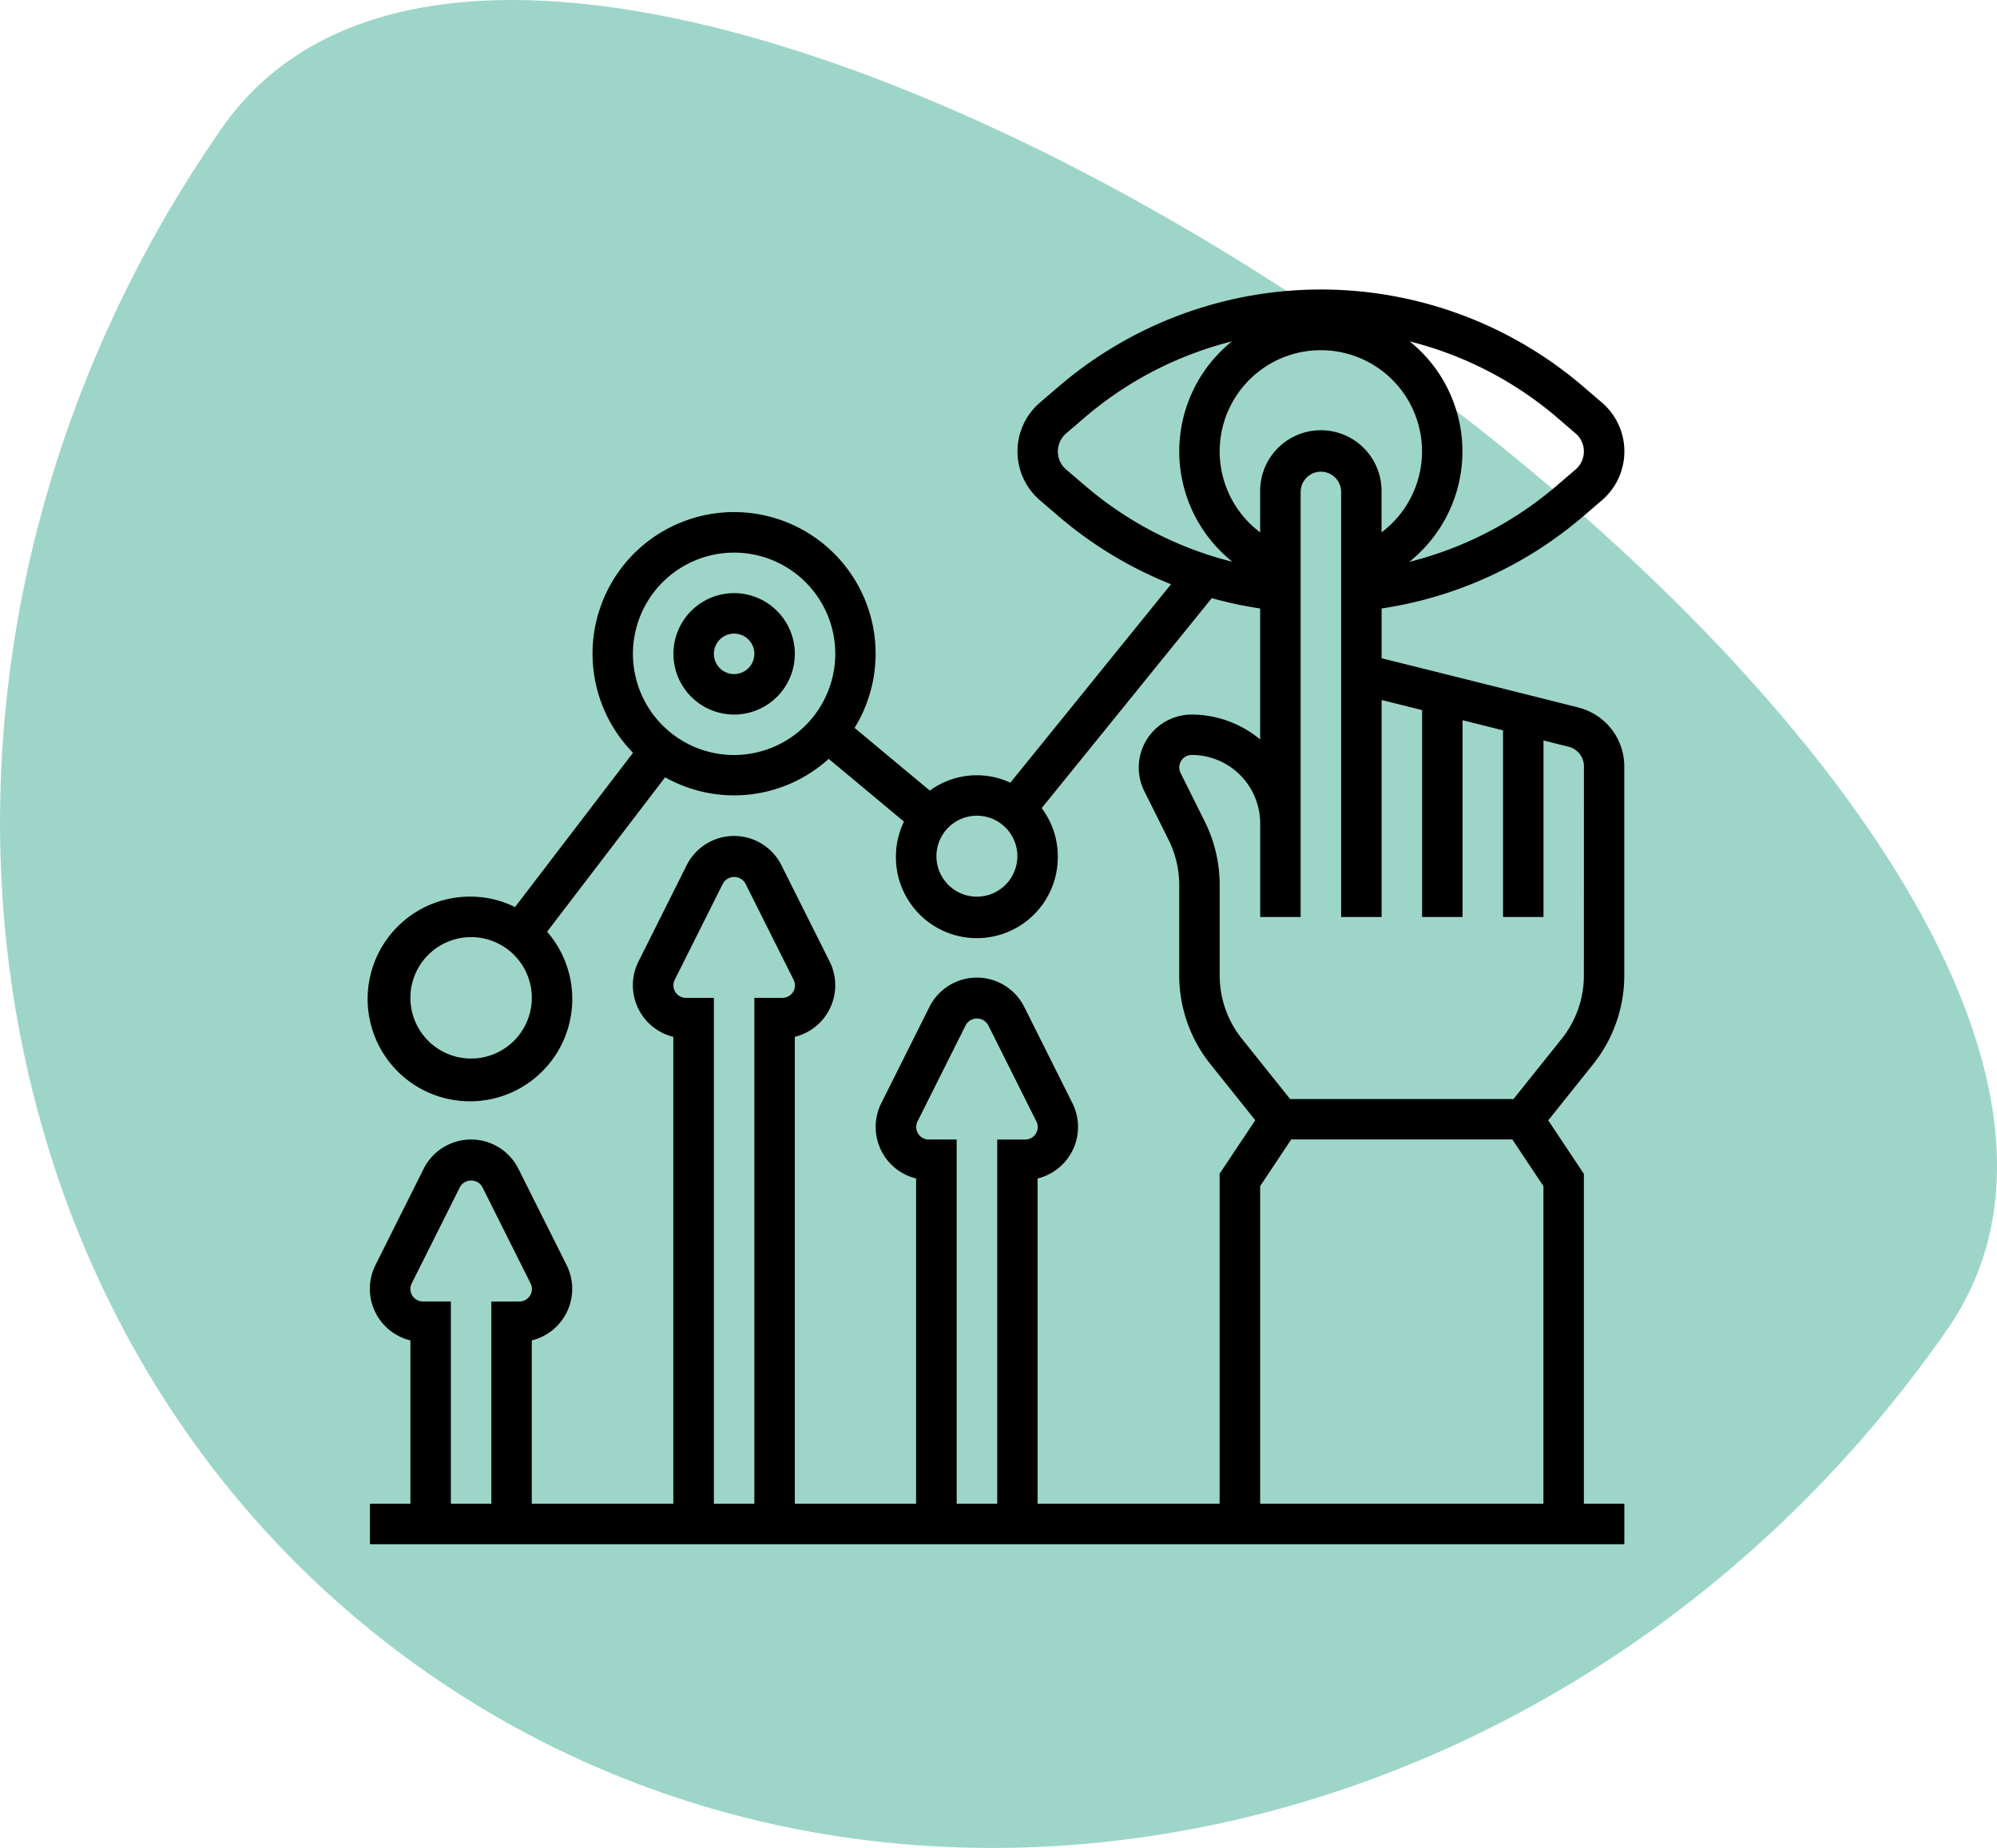 <svg xmlns="http://www.w3.org/2000/svg" width="124.16" height="114.871" viewBox="0 0 124.16 114.871">
  <g id="Group_86" data-name="Group 86" transform="translate(-100 -1837.119)">
    <g id="Layer_1" data-name="Layer 1" transform="translate(100 1837.12)">
      <path id="Path_181" data-name="Path 181" d="M121.064,82.646c-22.556,32.409-64.857,41.963-94.481,21.346S-8.773,40.385,13.782,7.978,143.62,50.238,121.064,82.646Z" transform="translate(0 0)" fill="#9dd6c9"/>
    </g>
    <g id="vision" transform="translate(122 1854.119)">
      <path id="Path_485" data-name="Path 485" d="M76.132,26.977,71.443,25.8l-2.516-.629-2.516-.629L63.9,23.918V20.823a24.933,24.933,0,0,0,12.535-5.73l1.167-1a4,4,0,0,0,0-6.064l-1.166-1a25.06,25.06,0,0,0-32.618,0l-1.167,1a4,4,0,0,0,0,6.064l1.165,1a24.99,24.99,0,0,0,6.99,4.224L40.817,31.653a4.936,4.936,0,0,0-5.006.493l-4.678-3.9a8.8,8.8,0,1,0-13.777,1.546l-7.336,9.592a6.223,6.223,0,0,0-2.73-.649,6.362,6.362,0,1,0,4.725,2.182l7.337-9.6a8.753,8.753,0,0,0,10.17-1.146l4.681,3.9a4.977,4.977,0,0,0-.5,2.142,5.032,5.032,0,1,0,10.063,0,4.984,4.984,0,0,0-1-2.98L53.34,20.182a25.154,25.154,0,0,0,3.008.642v8.139a6.706,6.706,0,0,0-4.254-1.546,3.294,3.294,0,0,0-2.946,4.766l1.5,3.008A6.315,6.315,0,0,1,51.316,38v5.634a8.845,8.845,0,0,0,1.928,5.5l2.8,3.5-2.216,3.323V76.475H42.511V56.256a3.3,3.3,0,0,0,2.169-4.674l-3-5.994a3.295,3.295,0,0,0-5.892,0l-3,5.993a3.3,3.3,0,0,0,2.169,4.674V76.475H27.416V47.451a3.3,3.3,0,0,0,2.169-4.674l-3-5.993a3.294,3.294,0,0,0-5.892,0l-3,5.993a3.3,3.3,0,0,0,2.169,4.674V76.475H11.063V66.32a3.3,3.3,0,0,0,2.169-4.674l-3-5.994a3.295,3.295,0,0,0-5.892,0l-3,5.993A3.3,3.3,0,0,0,3.516,66.32V76.475H1V78.99H78.99V76.475H76.475V55.967l-2.216-3.325,2.8-3.5a8.842,8.842,0,0,0,1.928-5.5v-13a3.771,3.771,0,0,0-2.858-3.662ZM7.29,48.8a3.774,3.774,0,1,1,3.774-3.774A3.778,3.778,0,0,1,7.29,48.8ZM23.642,29.932a6.29,6.29,0,1,1,6.29-6.29A6.3,6.3,0,0,1,23.642,29.932Zm15.095,8.805a2.516,2.516,0,1,1,2.516-2.516A2.518,2.518,0,0,1,38.737,38.737ZM56.348,13.579v2.512a6.29,6.29,0,1,1,7.547,0V13.579a3.774,3.774,0,1,0-7.547,0ZM75.959,9.941a1.478,1.478,0,0,1,0,2.243l-1.167,1a22.408,22.408,0,0,1-9.174,4.741,8.777,8.777,0,0,0,.033-13.7A22.546,22.546,0,0,1,74.8,8.945ZM44.285,12.185a1.478,1.478,0,0,1,0-2.243l1.166-1A22.527,22.527,0,0,1,54.593,4.22a8.776,8.776,0,0,0,.031,13.7,22.408,22.408,0,0,1-9.175-4.742ZM35.741,53.832a.778.778,0,0,1-.777-.777.77.77,0,0,1,.082-.347l3-5.991a.8.8,0,0,1,1.39,0l3,5.993a.752.752,0,0,1,.083.347.778.778,0,0,1-.777.777H40V76.475H37.479V53.832ZM20.646,45.027a.778.778,0,0,1-.777-.777.77.77,0,0,1,.082-.347l3-5.991a.805.805,0,0,1,1.39,0l3,5.993a.743.743,0,0,1,.083.346.778.778,0,0,1-.777.777H24.9V76.475H22.384V45.027ZM4.293,63.9a.778.778,0,0,1-.777-.777.77.77,0,0,1,.082-.347l3-5.991a.8.8,0,0,1,1.39,0l3,5.993a.752.752,0,0,1,.083.347.778.778,0,0,1-.777.777H8.547V76.475H6.032V63.9ZM56.348,76.475V56.729l1.931-2.9H72.028l1.931,2.9V76.475ZM76.475,43.638A6.307,6.307,0,0,1,75.1,47.567l-3,3.75H58.211l-3-3.75a6.31,6.31,0,0,1-1.379-3.928V38a8.857,8.857,0,0,0-.93-3.939l-1.5-3.008a.768.768,0,0,1-.083-.348.778.778,0,0,1,.777-.777,4.26,4.26,0,0,1,4.254,4.254V40h2.516V13.579a1.258,1.258,0,0,1,2.516,0V40H63.9V26.512l2.516.629V40h2.516V27.77l2.516.629V40h2.516V29.028l1.562.391a1.256,1.256,0,0,1,.953,1.22Z"/>
      <path id="Path_486" data-name="Path 486" d="M19.774,16a3.774,3.774,0,1,0,3.774,3.774A3.778,3.778,0,0,0,19.774,16Zm0,5.032a1.258,1.258,0,1,1,1.258-1.258A1.259,1.259,0,0,1,19.774,21.032Z" transform="translate(3.869 3.869)"/>
    </g>
  </g>
</svg>
